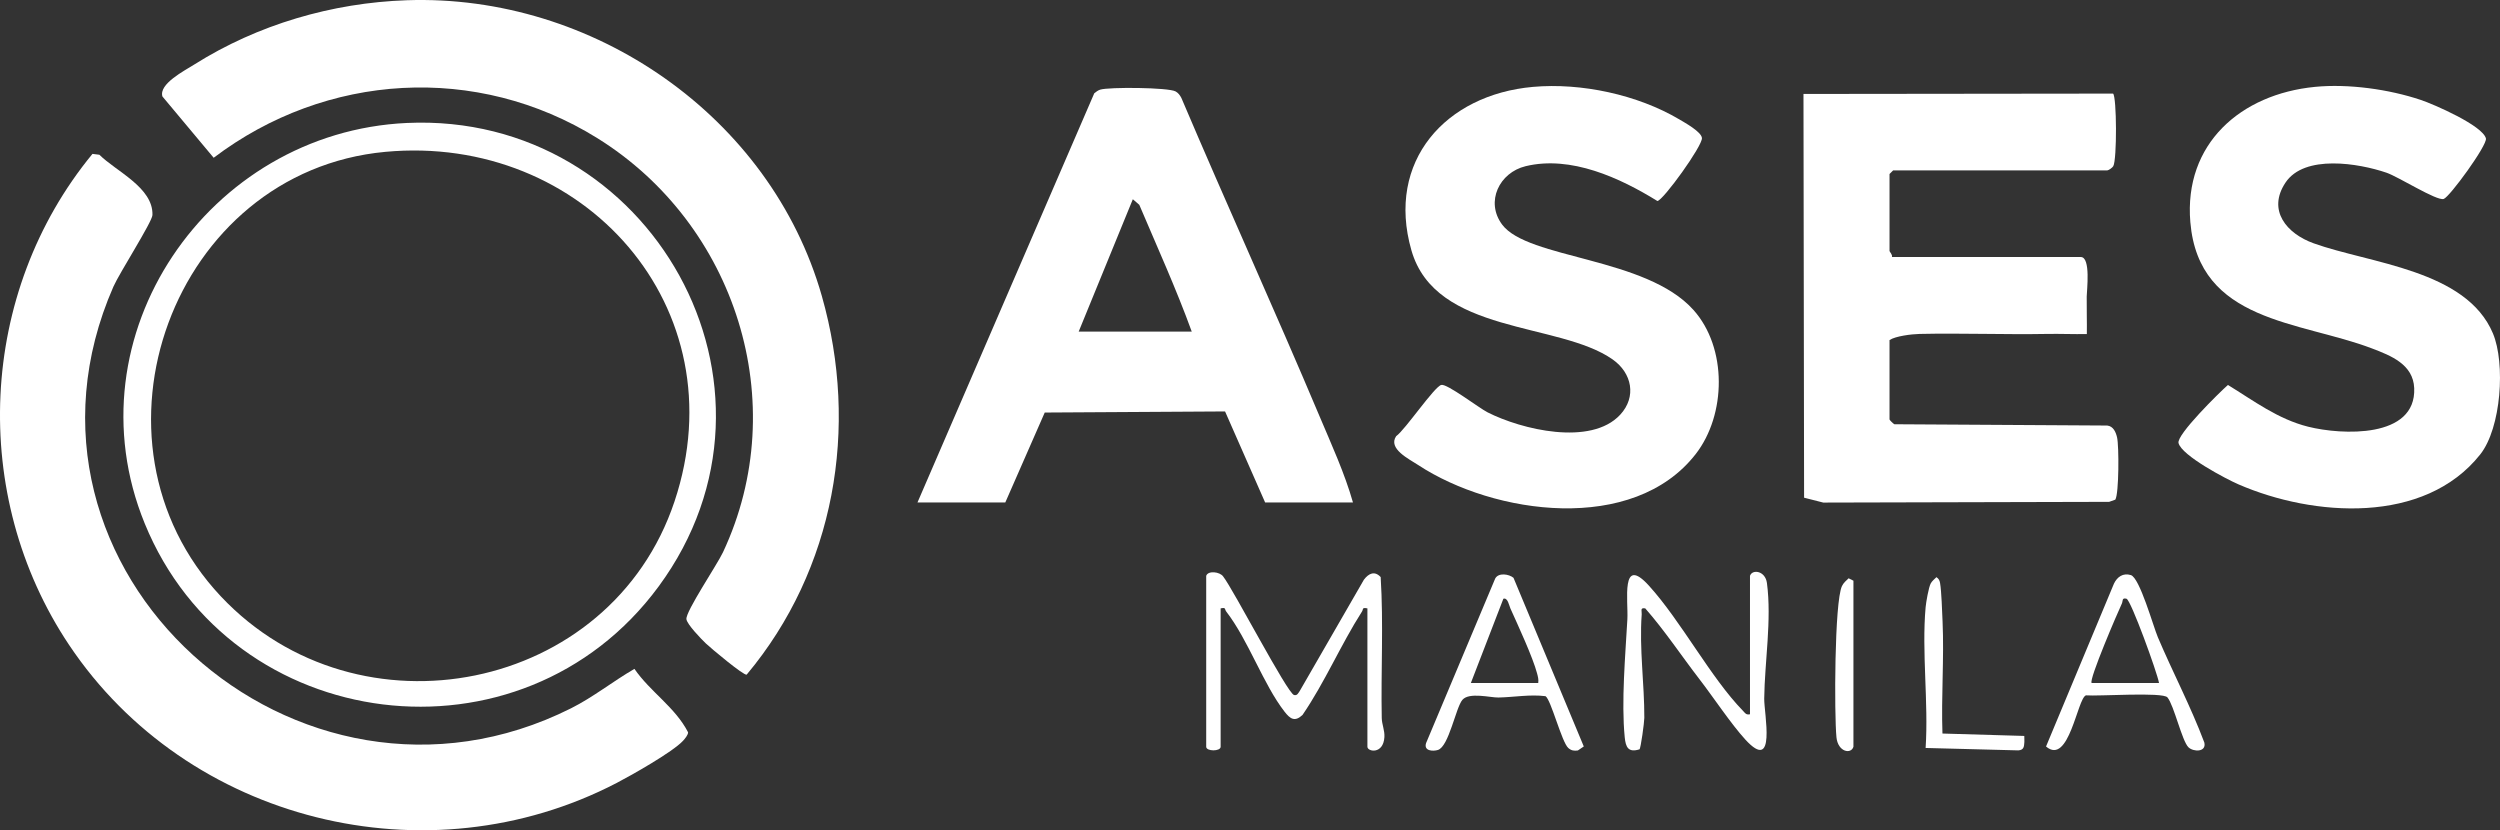 <?xml version="1.0" encoding="UTF-8"?>
<svg id="b" data-name="Layer 2" xmlns="http://www.w3.org/2000/svg" width="778.549" height="258.559" viewBox="0 0 778.549 258.559">
  <rect x="0" y="0" width="778.549" height="258.559" fill="#333333" stroke="none"/>
  <g id="c" data-name="Layer 1">
    <g>
      <path d="M28.8,47.921l2.148.27c5.216,5.187,16.794,10.216,16.527,18.774-.066,2.123-10.323,18.106-12.162,22.31C-3.327,177.566,92.686,263.288,177.832,220.58c6.958-3.49,13.041-8.404,19.743-12.282,4.951,7.199,12.652,11.888,16.708,19.759.005.834-1.004,2.022-1.594,2.659-3.21,3.464-15.946,10.668-20.62,13.098-58.975,30.667-133.734,12.148-170.582-43.011C-9.614,154.246-6.761,91.109,28.8,47.921Z" fill="#fff"/>
      <path d="M126.71.073c57.915-1.974,113.286,36.118,129.233,92.138,11.67,40.994,4.025,85.087-23.415,117.888-.87.386-11.251-8.314-12.759-9.761-1.388-1.332-5.84-5.928-6.008-7.531-.252-2.399,9.555-16.908,11.393-20.828,21.834-46.566,3.943-102.198-39.157-128.971-37.479-23.281-84.462-20.389-119.458,6.126l-15.961-19.094c-1.175-3.89,6.793-7.975,9.957-9.969C80.239,7.65,103.42.867,126.71.073Z" fill="#fff"/>
      <path d="M588.436,130.631c.07.249,1.165,1.326,1.51,1.488l66.285.403c1.902.211,2.673,2.031,3.064,3.681.626,2.644.606,17.611-.55,19.402l-1.913.681-89.028.228-5.974-1.519-.191-125.735,96.419-.112c1.143,1.061,1.237,20.503.061,22.596-.282.503-1.483,1.32-1.87,1.32h-66.688l-1.124,1.124v23.982c0,.248.993,1.138.749,1.874h58.821c3.162,0,1.856,10.413,1.837,12.337-.038,3.88.1,7.778.04,11.649-4.119.084-8.271-.113-12.398-.036-13.031.245-26.566-.294-39.714.001-2.508.056-7.465.672-9.335,1.905v24.732Z" fill="#fff"/>
      <path d="M421.341,156.487h-27.35l-12.483-28.356-56.155.342-12.287,28.014h-27.35l55.054-127.426c.551-.46,1.162-.926,1.855-1.143,2.722-.85,21.257-.704,23.494.562.831.47,1.328,1.164,1.766,1.981,14.106,33.196,29.083,66.059,43.098,99.289,3.7,8.772,7.771,17.617,10.359,26.737ZM371.137,103.276c-4.863-13.392-10.783-26.402-16.338-39.493l-2.012-1.735-16.867,41.227h35.217Z" fill="#fff"/>
      <path d="M477.389,27.058c15.011-1.339,32.618,2.432,45.612,10.139,1.805,1.071,6.822,3.854,7.016,5.775.241,2.395-12.091,19.475-13.876,19.624-11.703-7.237-26.955-14.247-41.034-10.841-8.177,1.978-12.613,11.062-7.315,18.178,8.002,10.75,44.795,10.079,59.585,26.59,10.576,11.807,10.237,32.653.678,44.912-19.43,24.92-62.736,18.923-86.419,3.372-2.845-1.868-9.473-5.075-6.848-8.972,2.831-1.999,11.871-15.413,14.06-15.968,1.783-.452,11.684,7.157,14.423,8.547,10.573,5.366,32.147,10.574,41.278.752,5.187-5.58,3.683-12.995-2.33-17.224-16.767-11.794-55.148-7.697-62.677-33.99-7.963-27.807,10.701-48.474,37.847-50.895Z" fill="#fff"/>
      <path d="M720.909,27.053c10.44-1.02,23.033.742,32.964,4.063,4.061,1.358,19.246,7.969,20.293,11.987.524,2.012-11.348,18.333-13.167,18.859-2.215.641-14.03-6.894-17.799-8.18-8.639-2.947-25.54-5.773-31.45,3.081-5.785,8.665.425,15.906,8.73,18.895,17.556,6.318,47.536,8.241,55.866,28.062,3.926,9.344,2.605,29.418-3.944,37.688-17.361,21.92-51.952,19.458-75.289,9.335-3.923-1.702-17.678-8.946-18.678-12.87-.657-2.58,12.664-15.693,15.389-18.092,8.083,4.952,15.548,10.64,24.989,13.005,10.39,2.603,33.669,3.766,33.02-12.008-.304-7.388-7.185-10.099-13.145-12.368-22.506-8.567-53.954-8.06-56.574-39.344-2.046-24.423,15.734-39.858,38.797-42.112Z" fill="#fff"/>
      <path d="M126.709,38.294c75.944-3.494,124.235,82.135,78.392,144.358-42.649,57.888-133.021,46.578-160.047-19.66-23.857-58.471,19.802-121.852,81.655-124.698ZM119.97,47.292c-66.126,6.157-96.887,89.858-51.187,138.432,42.753,45.442,121.387,30.049,141.281-29.585,20.133-60.348-28.306-114.601-90.095-108.848Z" fill="#fff"/>
      <path d="M375.633,179.345c.529-1.731,4.259-1.304,5.279.174,3.142,3.966,19.989,36.418,22.08,36.921,1.016.244,1.298-.603,1.756-1.23l20.006-34.694c1.512-1.99,3.349-2.812,5.213-.804.914,14.604.052,29.263.335,43.882.039,2.027.954,3.842.828,5.947-.329,5.491-5.293,4.568-5.293,3.016v-43.093c-1.764-.36-1.204.218-1.681.966-6.631,10.378-11.543,21.999-18.517,32.205-2.406,2.272-3.843,1.257-5.601-.999-6.615-8.487-11.28-22.302-18.19-31.227-.488-.63.018-1.356-1.718-.945v43.093c0,1.487-4.496,1.488-4.496,0v-53.211Z" fill="#fff"/>
      <path d="M544.977,179.345c.655-2.14,4.763-1.659,5.28,2.213,1.532,11.476-.705,24.535-.846,36.008-.057,4.631,3.9,23.453-5.909,12.718-4.443-4.863-9.919-13.136-14.237-18.736-5.656-7.335-10.775-15.101-16.893-22.079-1.695-.314-1.033.74-1.113,1.856-.78,10.742.854,21.647.814,32.234-.005,1.346-1.1,9.506-1.509,9.8-3.516,1.096-4.289-.693-4.594-3.758-1.095-11.035.199-25.577.824-36.736.318-5.683-2.131-20.206,6.689-10.5,10.056,11.066,19.241,28.658,29.258,38.937.718.737.987,1.405,2.237,1.135v-43.093Z" fill="#fff"/>
      <path d="M471.333,179.941l21.888,52.521-1.84,1.251c-1.201.158-2.044.055-2.987-.778-2.048-1.809-5.404-15.114-7.094-16.131-4.843-.609-9.718.313-14.658.418-2.477.052-9.093-1.734-11.211.715-2.087,2.413-4.21,14.552-7.633,15.613-1.576.488-4.493.337-3.686-2.148l21.518-51.224c1.003-1.918,4.259-1.432,5.704-.237ZM458.057,212.695h20.981c.164-1.06-.1-1.993-.367-3.005-1.333-5.048-5.973-15.031-8.295-20.196-.424-.943-.82-3.478-2.195-3.034l-10.123,26.235Z" fill="#fff"/>
      <path d="M681.541,232.732c-2.018-1.924-4.498-13.05-6.554-15.546-1.435-1.743-21.626-.307-25.38-.641-2.689.906-5.275,22.041-12.432,15.931l21.14-50.69c1.017-2.157,2.867-3.431,5.276-2.695,2.771.847,6.976,15.982,8.406,19.352,4.645,10.949,10.273,21.602,14.475,32.792.715,3.049-3.391,2.966-4.931,1.498ZM651.378,212.695h20.981c-.524-3.162-8.761-25.868-10.124-26.235-1.505-.406-1.064.702-1.449,1.51-1.187,2.49-10.371,23.818-9.408,24.725Z" fill="#fff"/>
      <path d="M599.676,189.088c.136-1.516.939-6.19,1.594-7.399.412-.759,1.17-1.352,1.778-1.954.723.518.976.977,1.129,1.854.44,2.525.64,8.936.776,11.965.516,11.575-.444,23.304-.035,34.884l25.484.746c-.019.621.069,1.263.028,1.89-.097,1.495-.167,2.489-1.904,2.608l-28.85-.751c.93-14.158-1.25-29.868,0-43.843Z" fill="#fff"/>
      <path d="M577.197,232.556c-.743,2.438-4.838,1.623-5.289-2.954-.692-7.03-.642-42.09,1.714-47.087.47-.996,1.294-1.697,2.077-2.427l1.498.756v51.712Z" fill="#fff"/>
    </g>
  </g>
</svg>